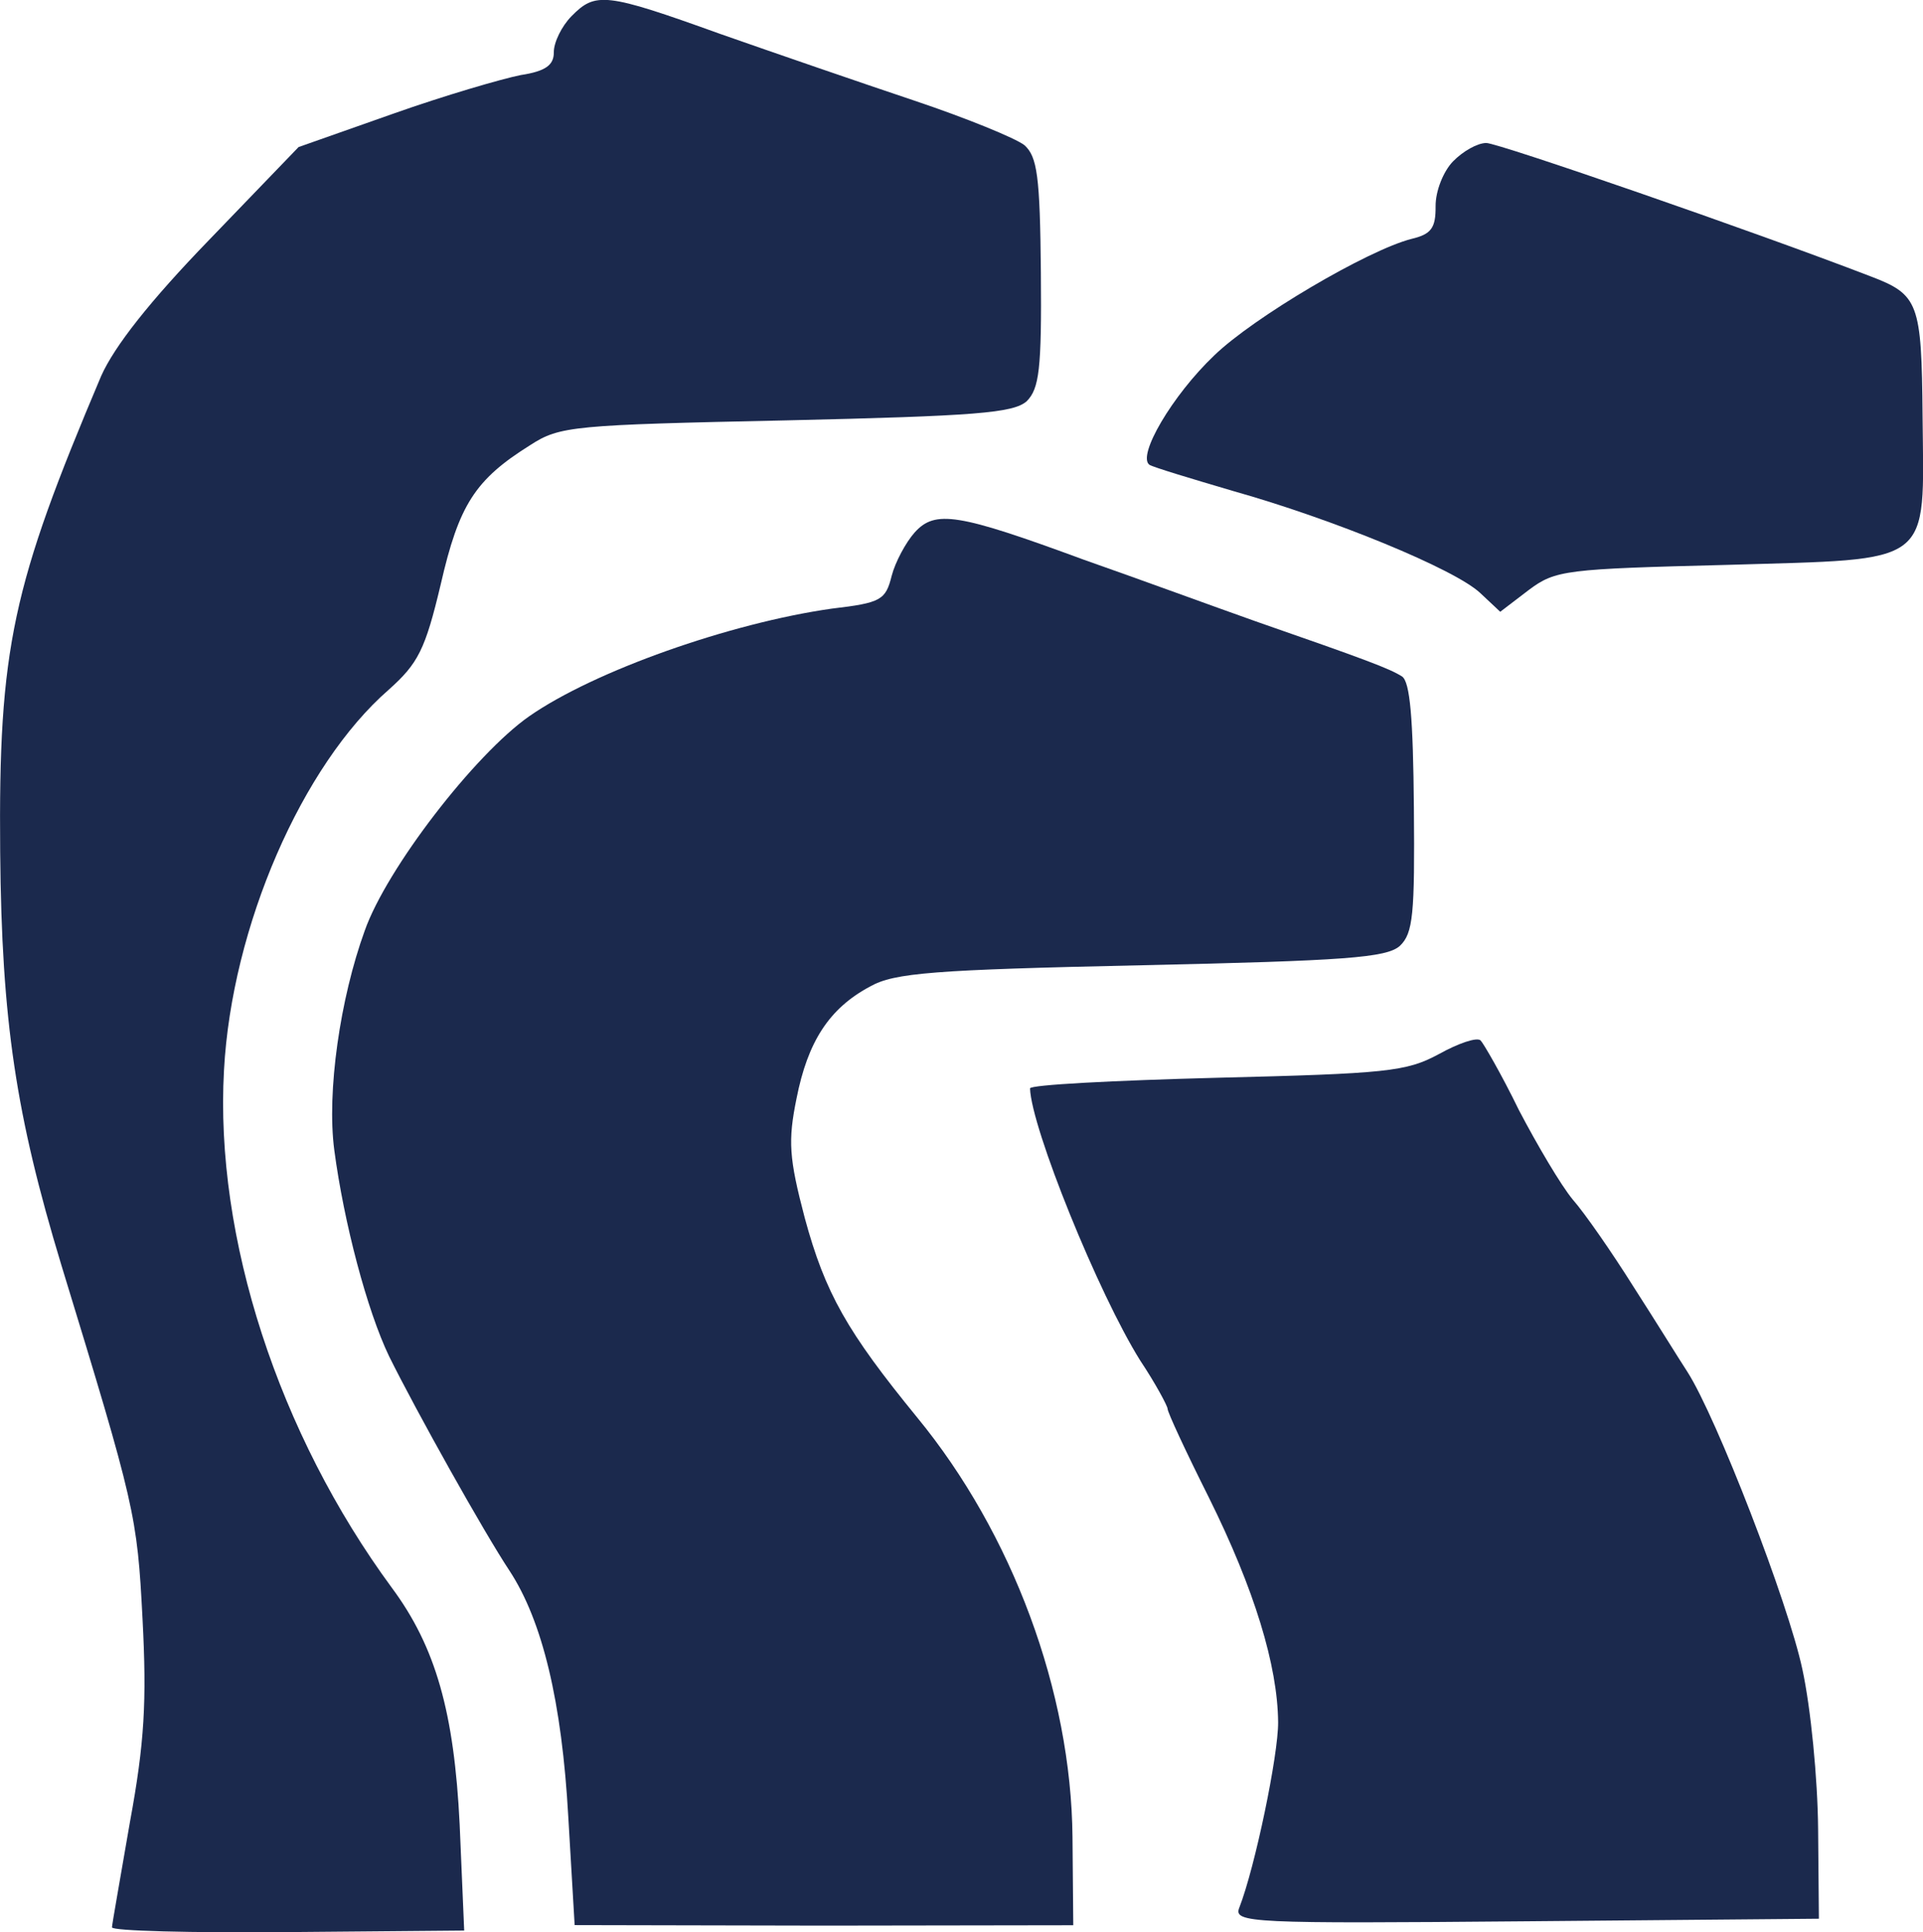 <?xml version="1.0" encoding="UTF-8" standalone="no"?>
<svg
   xmlns:dc="http://purl.org/dc/elements/1.1/"
   xmlns:cc="http://creativecommons.org/ns#"
   xmlns:rdf="http://www.w3.org/1999/02/22-rdf-syntax-ns#"
   xmlns:svg="http://www.w3.org/2000/svg"
   xmlns="http://www.w3.org/2000/svg"
   xmlns:sodipodi="http://sodipodi.sourceforge.net/DTD/sodipodi-0.dtd"
   xmlns:inkscape="http://www.inkscape.org/namespaces/inkscape"
   version="1.0"
   width="285.413"
   height="286.831"
   viewBox="0 0 214.06 215.123"
   preserveAspectRatio="xMidYMid meet"
   id="svg40"
   sodipodi:docname="logo-picto.svg"
   inkscape:version="1.0.2-2 (e86c870879, 2021-01-15)">
  <defs
     id="defs44" />
  <sodipodi:namedview
     pagecolor="#ffffff"
     bordercolor="#666666"
     borderopacity="1"
     objecttolerance="10"
     gridtolerance="10"
     guidetolerance="10"
     inkscape:pageopacity="0"
     inkscape:pageshadow="2"
     inkscape:window-width="1920"
     inkscape:window-height="1027"
     id="namedview42"
     showgrid="false"
     inkscape:zoom="1.569375"
     inkscape:cx="136.80772"
     inkscape:cy="159.2991"
     inkscape:window-x="-8"
     inkscape:window-y="-8"
     inkscape:window-maximized="1"
     inkscape:current-layer="svg40"
     fit-margin-top="0"
     fit-margin-left="0"
     fit-margin-right="0"
     fit-margin-bottom="0"
     units="px" />
  <g
     transform="matrix(0.1,-8.7265355e-4,-8.7265355e-4,-0.1,-97.394,346.237)"
     fill="#1B294D"
     stroke="none"
     id="g38">
    <path
       d="m 1640,3430 c -11,-11 -20,-29 -20,-40 0,-14 -9,-21 -37,-25 -21,-4 -85,-22 -143,-42 l -105,-36 -100,-102 c -67,-68 -107,-118 -122,-151 -101,-233 -117,-301 -117,-529 0,-188 15,-293 64,-460 80,-270 82,-279 87,-395 4,-92 1,-138 -16,-226 -11,-61 -21,-114 -21,-117 0,-4 88,-7 196,-7 h 196 l -4,118 c -5,125 -25,198 -73,264 -125,173 -194,392 -182,578 10,160 90,339 187,422 33,29 41,44 59,117 21,88 39,116 101,154 33,21 48,22 285,25 211,3 253,6 268,19 14,14 17,35 17,143 0,108 -3,129 -17,142 -10,8 -65,31 -123,51 -58,20 -154,54 -215,76 -127,47 -138,48 -165,21 z"
       id="path30" />
    <path
       d="m 2620,3260 c -11,-11 -20,-33 -20,-50 0,-24 -5,-31 -27,-36 -49,-12 -177,-86 -221,-128 -47,-44 -87,-111 -73,-121 5,-3 47,-16 93,-30 110,-32 246,-89 274,-116 l 22,-21 32,24 c 30,22 41,23 221,26 232,5 219,-5 219,164 0,126 -3,135 -57,156 -129,51 -413,152 -426,152 -10,0 -26,-9 -37,-20 z"
       id="path32" />
    <path
       d="m 2017,2852 c -10,-11 -22,-33 -26,-48 -7,-27 -12,-30 -67,-36 -113,-15 -265,-67 -338,-117 -61,-42 -160,-168 -185,-237 -28,-75 -44,-179 -36,-244 10,-81 35,-179 59,-230 30,-62 104,-197 132,-240 36,-56 57,-146 63,-275 l 6,-120 278,-3 277,-2 v 98 c 0,162 -64,339 -169,469 -77,96 -101,139 -123,223 -17,67 -18,86 -8,133 13,63 37,100 83,124 27,15 71,18 302,21 227,3 273,6 288,19 15,14 17,35 17,154 0,99 -3,140 -12,146 -14,9 -40,19 -163,63 -44,16 -129,48 -190,70 -140,53 -165,57 -188,32 z"
       id="path34" />
    <path
       d="m 2595,2266 c -36,-19 -58,-21 -247,-24 -115,-2 -208,-6 -208,-10 1,-44 74,-229 120,-304 17,-26 30,-51 30,-54 0,-4 20,-48 45,-99 50,-103 75,-188 75,-251 0,-36 -27,-161 -45,-206 -7,-17 12,-18 319,-18 h 326 v 100 c 0,56 -7,135 -16,178 -15,74 -93,281 -125,332 -9,14 -35,57 -59,95 -24,39 -54,83 -67,98 -13,16 -39,61 -59,100 -19,40 -39,75 -42,78 -4,4 -25,-3 -47,-15 z"
       id="path36" />
  </g>
</svg>
